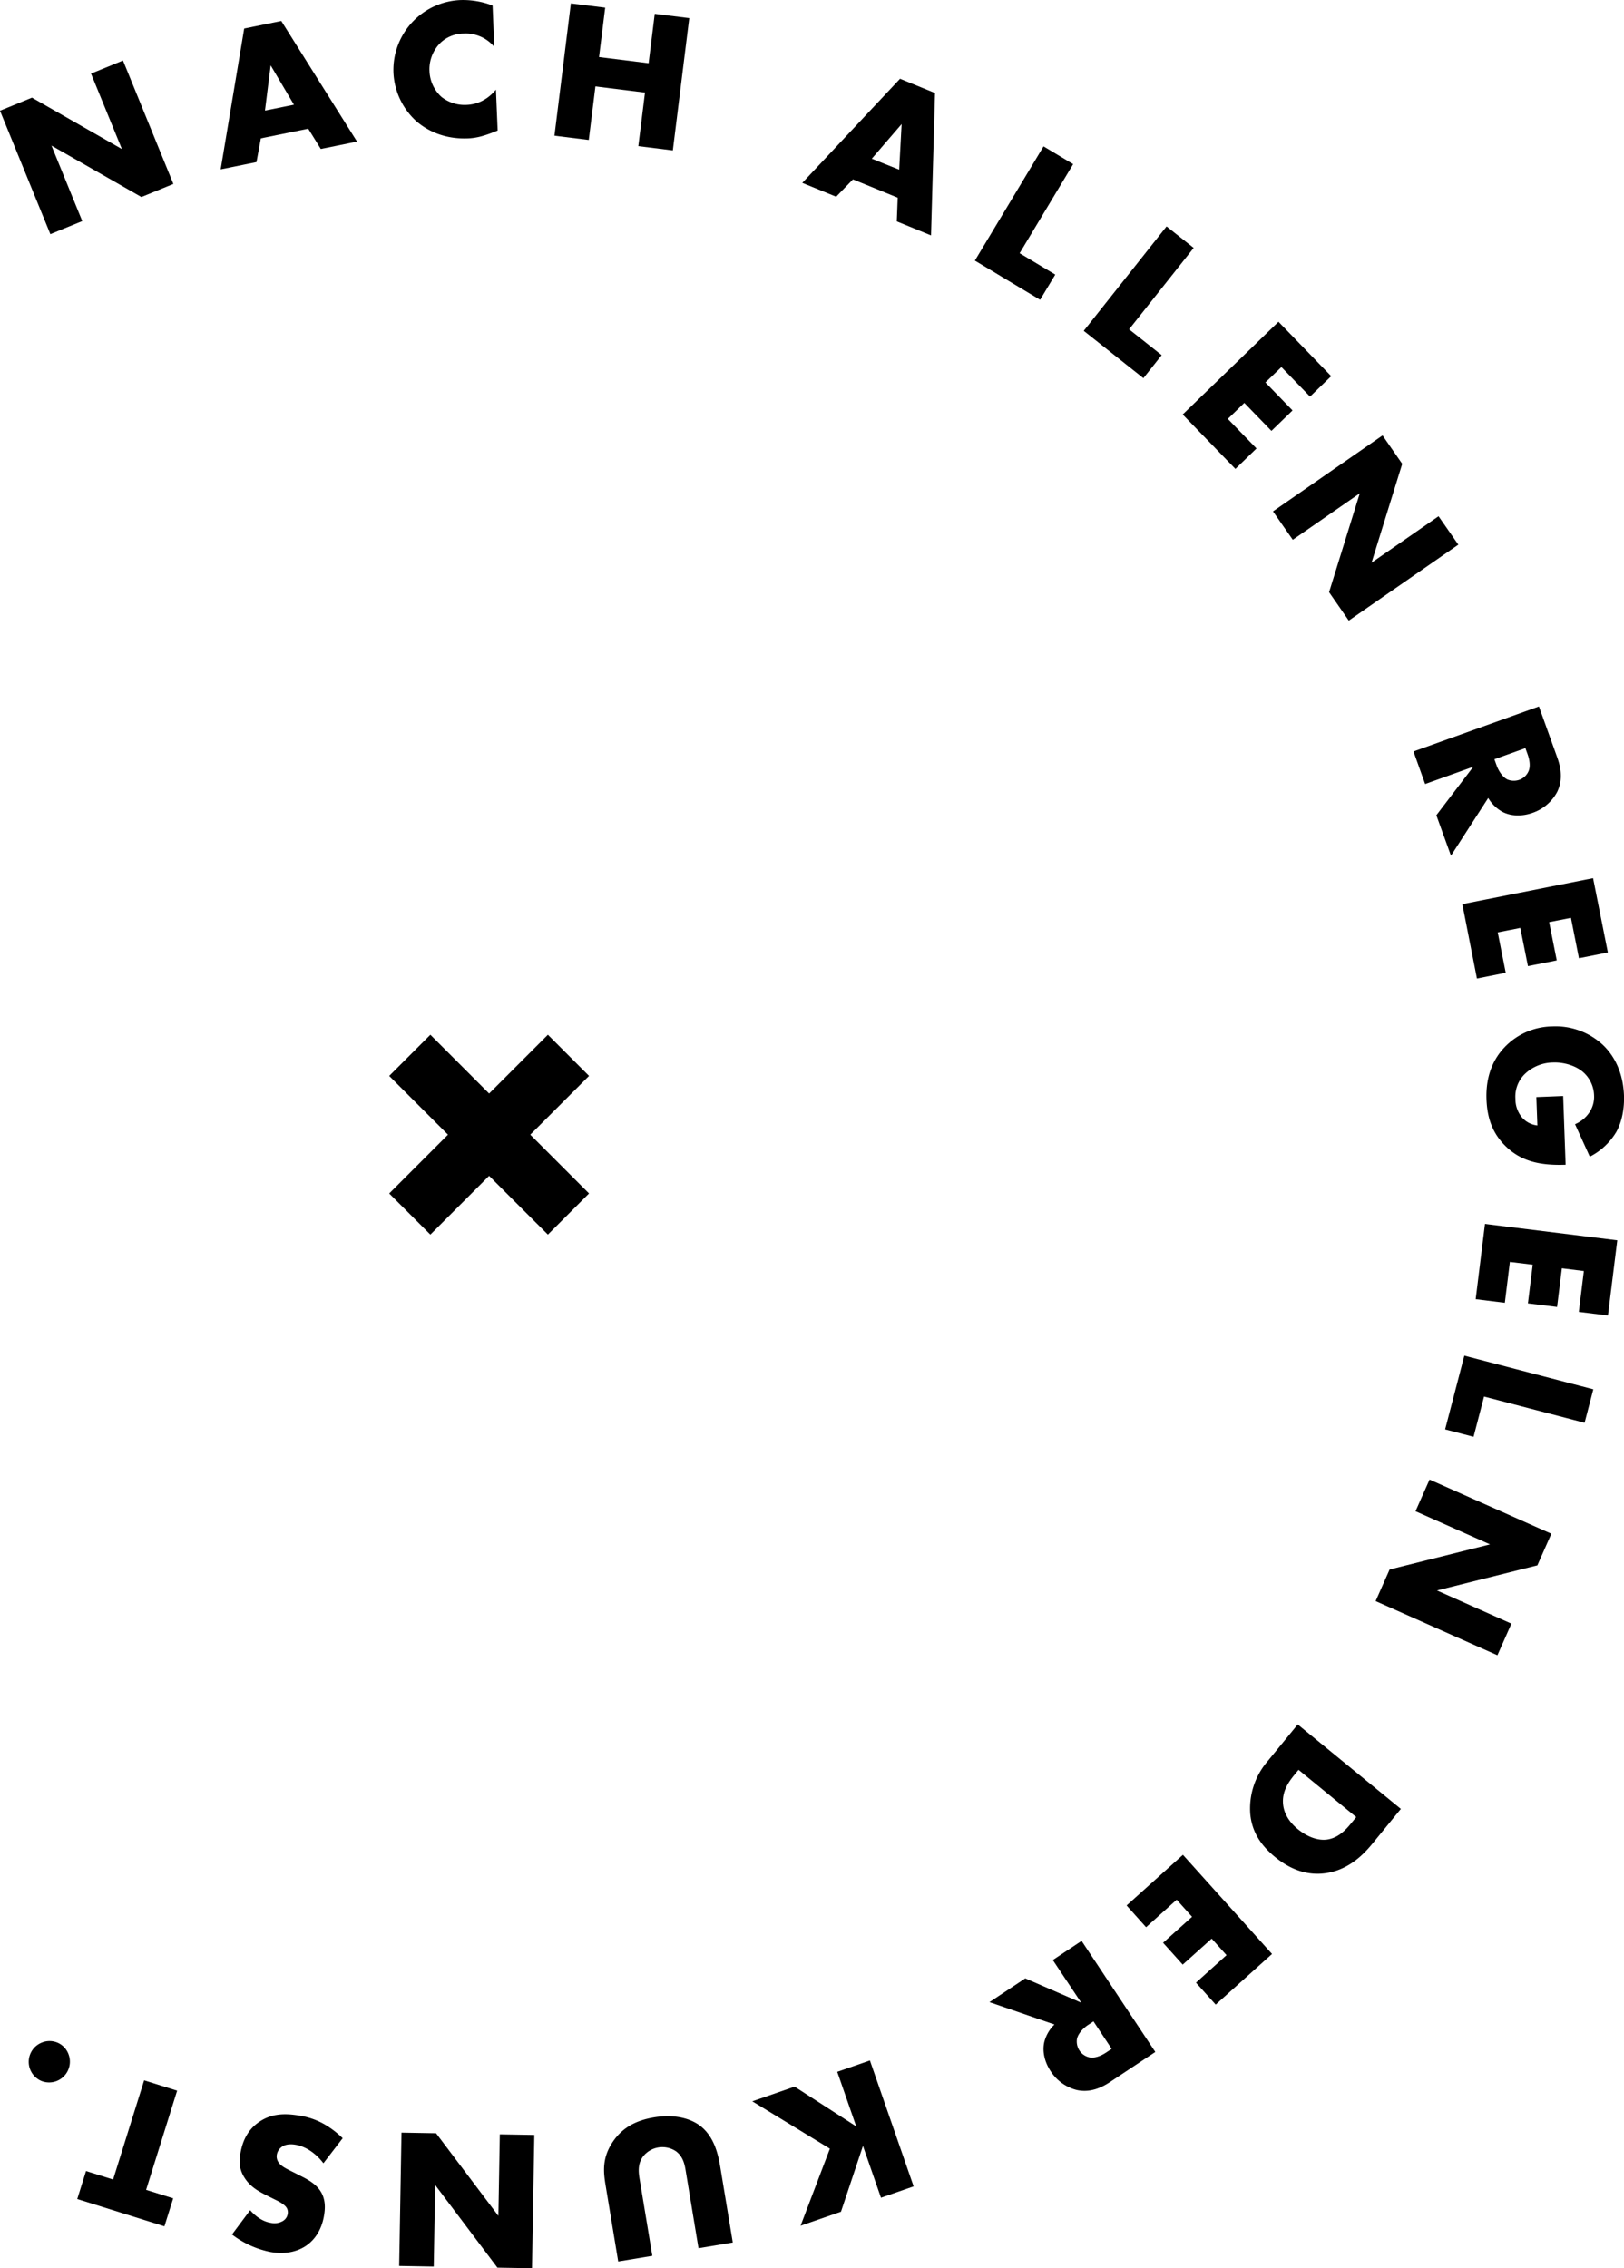 <svg xmlns="http://www.w3.org/2000/svg" viewBox="0 0 812.66 1134.92"><g id="Ebene_2" data-name="Ebene 2"><g id="Ebene_1-2" data-name="Ebene 1"><path d="M280.44,132.76,255.24,71l16-6.54,45,25.72L300.79,52.42l16-6.54L342,107.64l-16,6.54L281,88.45l15.41,37.78Z" transform="translate(-255.24 -15.6)"/><path d="M409.48,80l-23.71,4.83-2.18,11.87-17.93,3.65,11.78-70.47L396,26.09l37.9,60.36-18.13,3.69Zm-7.14-12L390.68,48.29l-2.84,22.63Z" transform="translate(-255.24 -15.6)"/><path d="M504.27,80.92c-6.79,2.78-10.55,3.74-14.85,3.92-11.59.48-20.47-3.76-26.19-8.92a35,35,0,0,1-11.1-23.86A35,35,0,0,1,486,15.62a41.4,41.4,0,0,1,15.73,2.75l.86,20.68a18.58,18.58,0,0,0-15.39-6.66,16.91,16.91,0,0,0-11.81,4.89,18.65,18.65,0,0,0-5.23,13.93A18.4,18.4,0,0,0,476.05,64a18.67,18.67,0,0,0,12.58,4.08c2.59-.11,9-.68,14.79-7.62Z" transform="translate(-255.24 -15.6)"/><path d="M555,44.15l24.81,3.08,3.07-24.71,17.27,2.15-8.22,66.19-17.27-2.14L578,61.92l-24.81-3.08-3.33,26.79L532.69,83.5l8.22-66.19,17.17,2.13Z" transform="translate(-255.24 -15.6)"/><path d="M704.46,114.51l-22.4-9.15-8.4,8.67-16.95-6.92L705.63,55l17.5,7.15-2,71.23-17.13-7Zm.73-14,1.23-22.83L691.49,95Z" transform="translate(-255.24 -15.6)"/><path d="M792.26,97.73,765.47,142.3,783.3,153l-7.58,12.6L743.07,146l34.36-57.16Z" transform="translate(-255.24 -15.6)"/><path d="M852.56,139.64l-32.32,40.74,16.3,12.92-9.14,11.52-29.85-23.68L839,128.89Z" transform="translate(-255.24 -15.6)"/><path d="M910.79,214.05l-14.33-14.8-8,7.72,13.57,14-10.56,10.23-13.57-14-8.26,8L884,240l-10.56,10.22L847.07,223,895,176.6l26.37,27.22Z" transform="translate(-255.24 -15.6)"/><path d="M892.25,271.47l54.82-38,9.85,14.22-15.35,49.46,33.53-23.24L985,288.12l-54.82,38-9.86-14.22,15.36-49.46-33.53,23.24Z" transform="translate(-255.24 -15.6)"/><path d="M1034.46,394.5c1.69,4.71,3.1,11,0,17.34a22,22,0,0,1-12.2,10.43c-5.36,1.92-10.74,1.73-14.87-.3a18.62,18.62,0,0,1-7.43-7.11l-18.65,28.89L974,423.51l18.49-24.26-24.1,8.64-5.84-16.29,62.79-22.51Zm-31.42,1,1.12,3.1c.88,2.45,2.78,5.7,5.37,7a8.34,8.34,0,0,0,6,.18,7.87,7.87,0,0,0,4.49-4.06c1-2,.93-5.11-.35-8.69l-1.11-3.1Z" transform="translate(-255.24 -15.6)"/><path d="M1045.35,495.05l-4-20.21L1030.44,477l3.81,19.13L1019.84,499,1016,479.88l-11.28,2.25,4,20.2-14.41,2.87L987,468l65.42-13,7.4,37.16Z" transform="translate(-255.24 -15.6)"/><path d="M1037.46,564l1.23,34.38c-13.19.47-22.68-1.89-30.36-9.62-6.75-6.76-8.94-14.68-9.24-23.18-.43-12,3.67-20.34,9-25.93a33.61,33.61,0,0,1,23.74-10.47,34.76,34.76,0,0,1,25.34,9.1c5.69,5.3,10.3,13.73,10.73,25.53.22,6.19-.94,12.94-3.85,18.15a32.63,32.63,0,0,1-13.26,12.38l-7.39-16.24a16.35,16.35,0,0,0,6.52-5,14,14,0,0,0,3-9.41,16.13,16.13,0,0,0-5-11.23c-4-3.76-10.3-5.43-15.49-5.24a20.78,20.78,0,0,0-14.2,5.81,15.77,15.77,0,0,0-4.66,12.38,14.31,14.31,0,0,0,3.44,9.48,11.92,11.92,0,0,0,7.55,3.83l-.52-14.19Z" transform="translate(-255.24 -15.6)"/><path d="M1045.29,672l2.52-20.44-11-1.37-2.4,19.35-14.59-1.8,2.4-19.35L1010.8,647l-2.53,20.45-14.59-1.81L998.33,628l66.2,8.19-4.66,37.62Z" transform="translate(-255.24 -15.6)"/><path d="M1048.18,727.49l-50.31-13.12-5.25,20.13-14.23-3.71L988,693.92l64.54,16.83Z" transform="translate(-255.24 -15.6)"/><path d="M970.6,755.91l60.95,27.1-7,15.81-50.24,12.57L1011.56,828l-7,15.81-60.95-27.1,7-15.81,50.24-12.57-37.28-16.58Z" transform="translate(-255.24 -15.6)"/><path d="M904.63,878.43l51.61,42.26-14.38,17.56c-4.25,5.19-12,13.28-23.91,14.68-10.75,1.28-19.13-3.64-24.7-8.2-6.81-5.58-11.45-12.22-12.36-21.37a36.23,36.23,0,0,1,8.4-26.2Zm.41,22.7-2.22,2.71c-2.66,3.25-6.09,8.07-5.53,14.34.23,3,1.64,7.93,7.37,12.62,4.79,3.93,10.1,5.82,14.59,5.23,5.54-.77,9.27-4.69,12-8l2.66-3.25Z" transform="translate(-255.24 -15.6)"/><path d="M853.71,1007.63,869,993.86l-7.42-8.26-14.51,13-9.82-10.93,14.5-13-7.69-8.55-15.32,13.77L819,969l28.18-25.34,44.59,49.61-28.19,25.33Z" transform="translate(-255.24 -15.6)"/><path d="M810.88,1057.23c-4.17,2.77-9.94,5.64-16.84,4.1a21.89,21.89,0,0,1-13-9.34c-3.15-4.75-4.25-10-3.27-14.51a18.64,18.64,0,0,1,5.12-8.92l-32.52-11.19,17.92-11.89,28,12.15L782.07,996.3l14.41-9.57,36.89,55.57ZM802.42,1027l-2.75,1.82c-2.16,1.44-4.86,4.07-5.5,6.9a8.28,8.28,0,0,0,1.26,5.88,7.88,7.88,0,0,0,5,3.4c2.21.44,5.18-.33,8.35-2.43l2.75-1.83Z" transform="translate(-255.24 -15.6)"/><path d="M687.07,1089.31l-11,32.93-20.21,7,14.66-38.54L631.7,1067l21.16-7.35,30.83,19.89-9.48-27.3,16.34-5.68,21.88,63-16.34,5.68Z" transform="translate(-255.24 -15.6)"/><path d="M604.78,1140.49l-6.45-39c-.46-2.77-1.26-7-5-9.61a12.28,12.28,0,0,0-16,2.35c-3.38,4.11-2.48,8.93-1.87,12.58l6.21,37.49-17.07,2.83-6.26-37.79c-1.15-6.91-2-14.16,3.87-22.54,4.59-6.54,11.07-10.25,20.35-11.78,10.36-1.72,18.34.61,23.11,4.28,6.75,5.27,8.83,13.54,10,20.55l6.26,37.78Z" transform="translate(-255.24 -15.6)"/><path d="M522.62,1083.83l-1.16,66.69-17.3-.3L473,1108.87l-.71,40.8-17.3-.31,1.16-66.69,17.3.3,31.19,41.35.71-40.79Z" transform="translate(-255.24 -15.6)"/><path d="M417.08,1098c-3.06-4.07-8-8.26-13.94-9.27-3.46-.59-5.71.14-7,1.14a6,6,0,0,0-2.38,3.86,5.23,5.23,0,0,0,1.2,4.26c1.43,1.76,3.87,2.89,7.89,4.89l4.2,2.14c2.61,1.36,6.4,3.53,8.56,6.94,2.73,4.22,2.34,8.92,1.77,12.27-1.38,8.08-5.38,12.47-8.72,14.85-3.93,2.78-9.93,4.7-17.92,3.33a46.75,46.75,0,0,1-19.4-8.78l9.07-12.15c4.44,4.92,8.22,6,10.48,6.35a8.3,8.3,0,0,0,6-1,5,5,0,0,0,2.28-3.27,4.49,4.49,0,0,0-.38-3.1c-.4-.68-1.38-2.07-5.22-3.94l-4.95-2.46c-3.93-2-8-4.21-10.83-8.54-2.74-4.13-3-7.92-2.24-12.46,1-6,3.5-11.58,9-15.5,6.58-4.67,13.56-4.59,20.56-3.4a35.94,35.94,0,0,1,12.55,4.37,46.58,46.58,0,0,1,9.06,6.92Z" transform="translate(-255.24 -15.6)"/><path d="M311.84,1106.13l15.53-49.63,16.51,5.17-15.53,49.63,13.56,4.24-4.39,14-43.62-13.65,4.39-14Z" transform="translate(-255.24 -15.6)"/><path d="M289.55,1043.49a10.4,10.4,0,0,1-13.84,13.22,10.48,10.48,0,0,1-5.47-5.92,10.38,10.38,0,0,1,6-13.22,10.2,10.2,0,0,1,7.93.13A10.09,10.09,0,0,1,289.55,1043.49Z" transform="translate(-255.24 -15.6)"/><g id="Ebene_2-2" data-name="Ebene 2"><g id="Ebene_1-2-2" data-name="Ebene 1-2"><polygon points="274.17 617.74 244.76 588.34 215.36 617.74 194.76 597.15 224.17 567.74 194.76 538.34 215.36 517.74 244.76 547.15 274.17 517.74 294.76 538.34 265.36 567.74 294.76 597.15 274.17 617.74"/></g></g></g></g></svg>